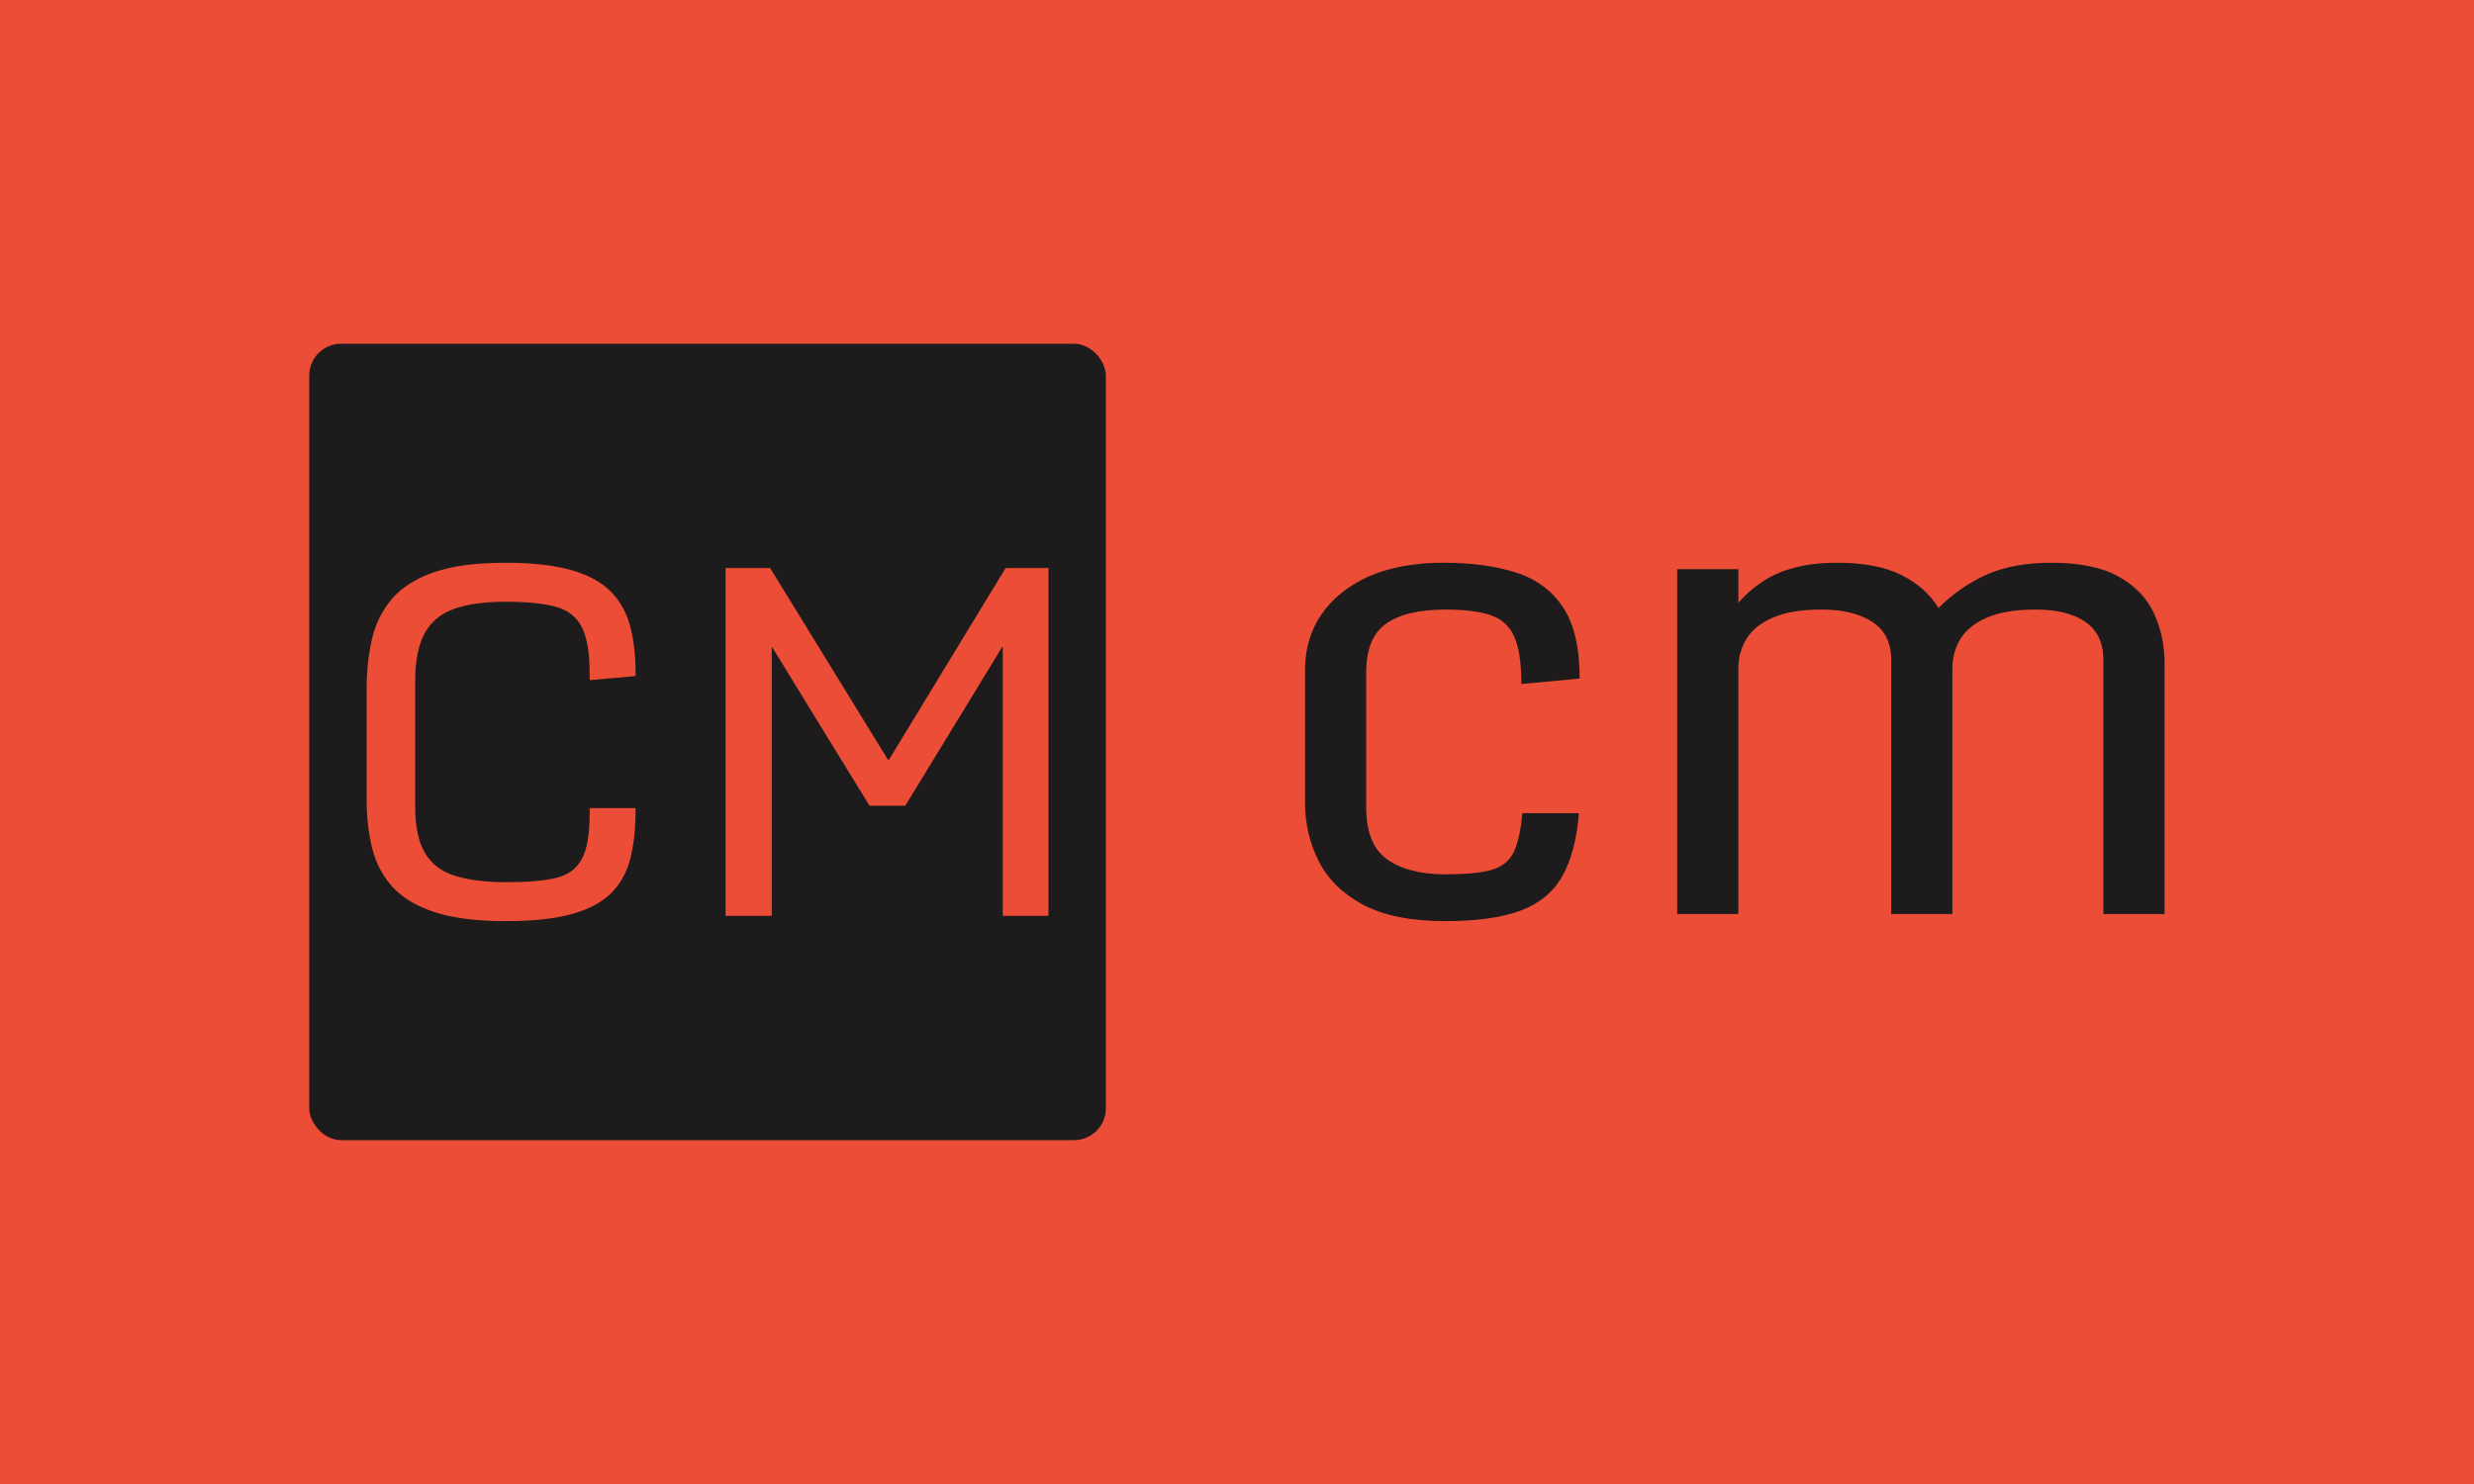 <svg xmlns="http://www.w3.org/2000/svg" version="1.1" xmlns:xlink="http://www.w3.org/1999/xlink" xmlns:svgjs="http://svgjs.dev/svgjs" width="100%" height="100%" viewBox="0 0 1000 600"><rect width="1000" height="600" x="0" y="0" fill="#ec4d37"/><g><rect width="333.333" height="333.333" rx="13.333" ry="13.333" y="151.611" fill="#1d1b1b" transform="matrix(0.966,0,0,0.966,0,-7.482)" x="129.389"/><path d="M211.677 393.278L211.677 393.278Q193.464 393.278 181.981 389.555Q170.526 385.832 164.312 379.045Q158.126 372.258 155.749 362.894Q153.401 353.53 153.401 342.132L153.401 342.132L153.401 296.428Q153.401 284.859 155.663 275.151Q157.926 265.414 164.111 258.284Q170.297 251.124 181.723 247.201Q193.178 243.278 211.477 243.278L211.477 243.278Q228 243.278 238.682 246.256Q249.335 249.206 255.291 255.048Q261.219 260.89 263.596 269.509Q265.944 278.1 265.944 289.383L265.944 289.383L265.944 290.7L246.729 292.419L246.729 289.698Q246.729 276.497 243.349 270.053Q239.97 263.61 232.238 261.605Q224.478 259.601 211.477 259.601L211.477 259.601Q198.705 259.601 190.343 262.465Q181.981 265.328 177.857 272.516Q173.733 279.733 173.733 292.705L173.733 292.705L173.733 345.254Q173.733 358.14 177.971 364.985Q182.181 371.857 190.686 374.406Q199.191 376.983 212.078 376.983L212.078 376.983Q224.764 376.983 232.381 375.265Q239.97 373.547 243.349 367.476Q246.729 361.376 246.729 348.375L246.729 348.375L246.729 345.97L265.944 345.97L265.944 346.972Q265.944 357.94 263.882 366.56Q261.82 375.179 256.179 381.107Q250.537 387.035 239.827 390.156Q229.117 393.278 211.677 393.278ZM322.931 391.073L303.601 391.073L303.601 245.483L322.244 245.483L374.592 330.678L368.951 330.678L420.784 245.483L438.71 245.483L438.71 391.073L419.581 391.073L419.581 273.69L421.9 274.377L378.802 344.967L363.825 344.967L320.726 274.778L322.931 274.091L322.931 391.073Z " fill="#ec4d37" transform="matrix(0.966,0,0,0.966,0,-7.482)"/><path d="M604.755 393.278L604.755 393.278Q583.226 393.278 570.372 386.424Q557.517 379.532 551.786 368.187Q546.056 356.804 546.056 343.484L546.056 343.484L546.056 288.464Q546.056 268.058 561.66 255.668Q577.225 243.278 604.058 243.278L604.058 243.278Q621.327 243.278 634.143 247.305Q646.92 251.332 653.929 261.786Q660.976 272.279 660.976 291.755L660.976 291.755L636.582 294.039Q636.582 280.836 633.601 274.176Q630.619 267.516 623.65 265.193Q616.719 262.87 604.755 262.87L604.755 262.87Q588.26 262.87 579.974 268.794Q571.649 274.718 571.649 289.161L571.649 289.161L571.649 345.653Q571.649 361.179 580.439 367.413Q589.228 373.686 604.755 373.686L604.755 373.686Q617.416 373.686 623.998 371.866Q630.619 370.007 633.33 364.509Q636.04 358.972 637.008 348.092L637.008 348.092L660.666 348.092Q659.311 364.703 653.619 374.654Q647.888 384.566 636.118 388.941Q624.347 393.278 604.755 393.278ZM701.786 390.296L701.786 245.988L727.38 245.988L727.38 260.043Q731.6 255.126 737.253 251.332Q742.906 247.498 750.612 245.407Q758.278 243.278 768.771 243.278L768.771 243.278Q785.498 243.278 795.797 248.505Q806.058 253.771 811.092 262.212L811.092 262.212Q820.501 252.958 831.574 248.118Q842.687 243.278 858.33 243.278L858.33 243.278Q876.179 243.278 886.518 249.086Q896.856 254.855 901.27 264.457Q905.723 274.06 905.723 285.482L905.723 285.482L905.723 390.296L880.129 390.296L880.129 283.972Q880.129 273.247 872.617 268.058Q865.144 262.87 851.786 262.87L851.786 262.87Q839.28 262.87 831.574 266.161Q823.908 269.414 820.423 274.989Q816.938 280.565 816.938 287.534L816.938 287.534L816.938 390.296L791.345 390.296L791.345 283.972Q791.345 273.247 783.485 268.058Q775.586 262.87 762.227 262.87L762.227 262.87Q749.721 262.87 742.016 266.161Q734.311 269.414 730.865 274.989Q727.38 280.565 727.38 287.534L727.38 287.534L727.38 390.296L701.786 390.296Z " fill="#1d1b1b" transform="matrix(0.966,0,0,0.966,0,-7.482)"/></g></svg>